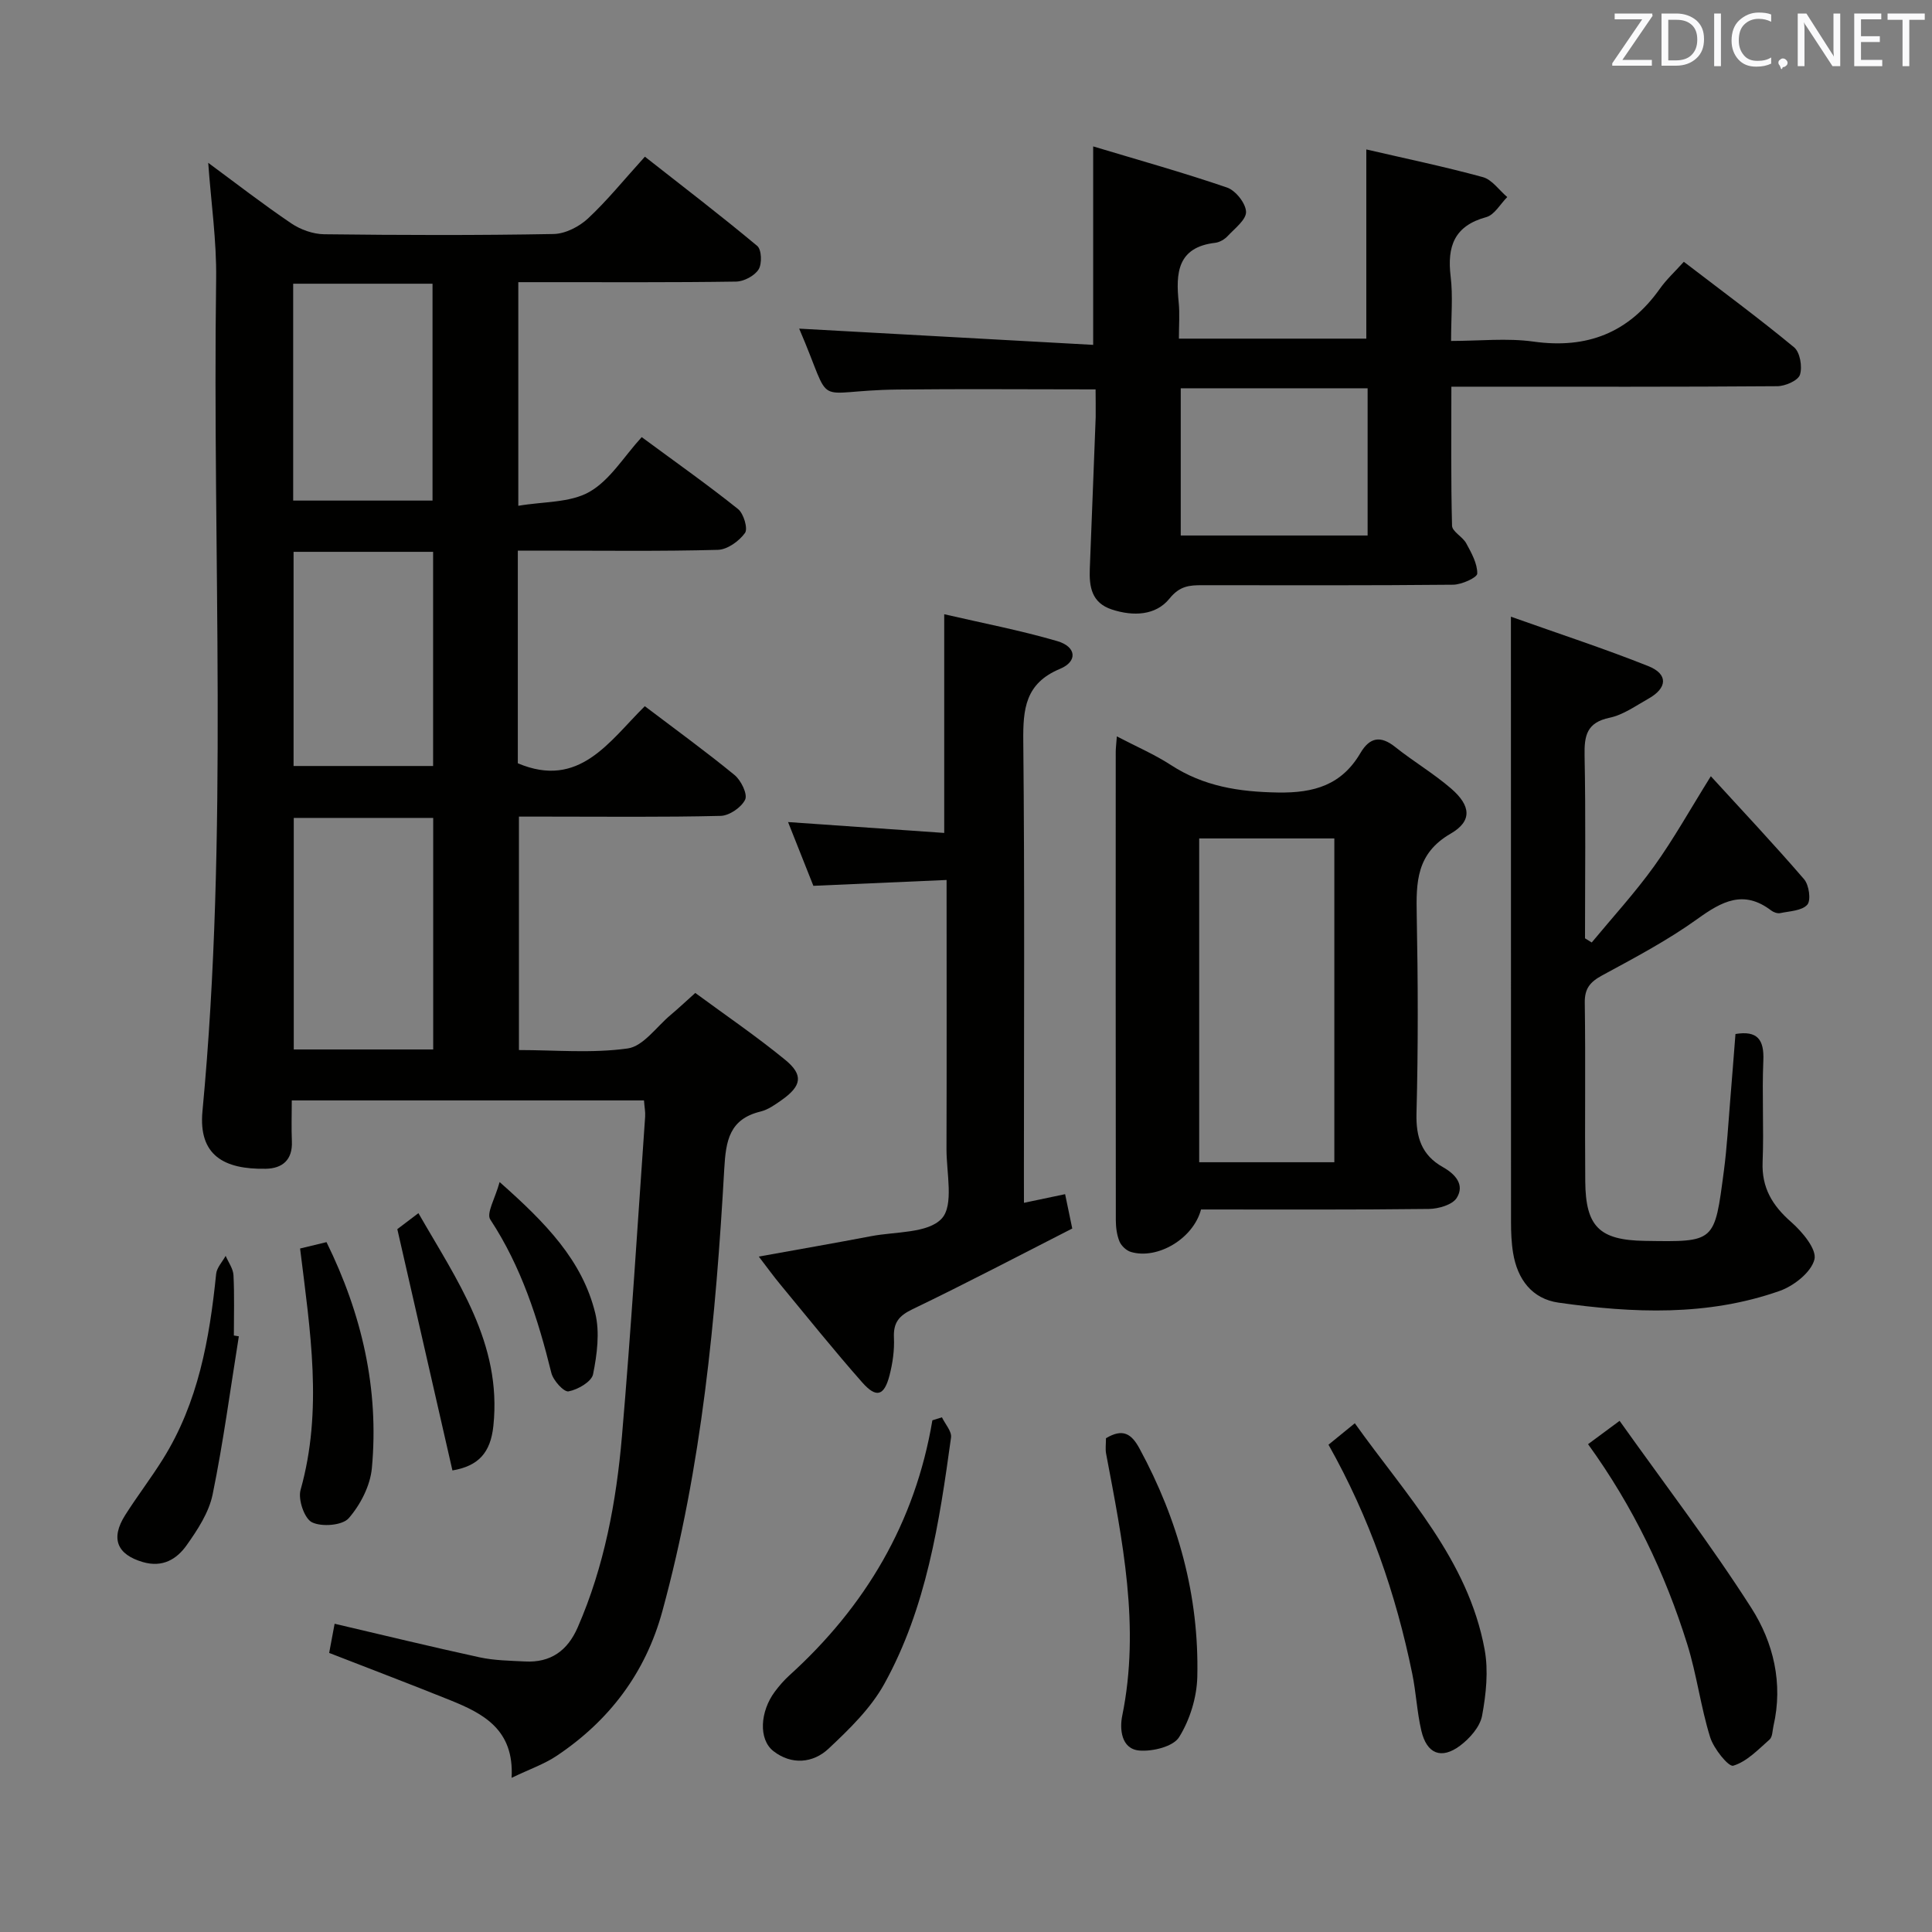 <svg enable-background="new 0 0 400 400" viewBox="0 0 400 400" xmlns="http://www.w3.org/2000/svg"><rect x="0" y="0" width="400" height="400" fill="#808080" stroke="none"/><g fill="#010100"><path d="m107.21 114v44.03c12.73 5.38 18.9-4.52 26.29-11.82 6.49 4.92 12.68 9.41 18.58 14.25 1.34 1.1 2.73 3.94 2.2 5.08-.76 1.61-3.27 3.33-5.07 3.38-11.99.29-24 .15-35.99.15-1.81 0-3.62 0-5.78 0v48.33c7.44 0 15.1.71 22.52-.33 3.22-.45 5.96-4.49 8.88-6.93 1.53-1.28 2.98-2.65 5.11-4.56 6.21 4.57 12.64 8.95 18.63 13.86 3.82 3.13 3.38 5.4-.74 8.31-1.35.95-2.81 2-4.37 2.38-6.45 1.57-7.19 6-7.52 11.87-1.74 30.87-4.63 61.62-12.82 91.6-3.49 12.77-10.99 22.66-21.91 29.95-2.55 1.7-5.55 2.73-9.3 4.53.57-9.97-5.82-13.29-12.68-16.06-8.29-3.34-16.65-6.51-25.09-9.8.38-2.04.74-3.96 1.13-6.04 10.1 2.36 20.03 4.78 30.01 6.95 3.06.66 6.26.7 9.41.86 5.29.28 8.79-2.21 10.9-7.04 5.52-12.64 8-26.03 9.17-39.62 1.89-22.02 3.25-44.09 4.8-66.14.07-.97-.14-1.97-.24-3.36-24.14 0-48.18 0-72.92 0 0 2.92-.1 5.7.02 8.47.17 3.84-1.96 5.62-5.4 5.68-8.64.16-13.98-2.77-13.11-11.94 5.42-57.35 2.03-114.85 2.83-172.27.11-7.91-1.05-15.83-1.64-24.06 5.71 4.21 11.33 8.57 17.2 12.54 1.92 1.3 4.51 2.22 6.8 2.25 15.83.19 31.67.24 47.49-.05 2.44-.04 5.32-1.52 7.15-3.23 4-3.73 7.46-8.03 11.77-12.78 7.83 6.15 15.68 12.15 23.26 18.48.91.76 1.01 3.7.28 4.86-.84 1.33-3.03 2.49-4.66 2.52-13.16.2-26.33.11-39.5.12-1.79 0-3.58 0-5.59 0v46.3c5.23-.9 10.71-.6 14.72-2.88 4.26-2.42 7.13-7.3 10.83-11.34 7.22 5.33 13.73 9.92 19.94 14.89 1.17.93 2.09 4.07 1.44 4.96-1.22 1.69-3.65 3.44-5.62 3.49-11.82.32-23.66.16-35.49.16-1.83 0-3.63 0-5.92 0zm-17.52 55.34c-9.89 0-19.3 0-28.87 0v47.94h28.87c0-16.05 0-31.78 0-47.94zm-28.99-65.7h28.85c0-15.13 0-29.96 0-44.9-9.77 0-19.17 0-28.85 0zm.08 10.61v44.34h28.89c0-14.98 0-29.53 0-44.34-9.67 0-19.08 0-28.89 0z"/><path d="m226.83 80.62c-14.07 0-27.52-.12-40.96.03-18.39.21-13 4.57-20.41-12.61 20.09 1.11 40.43 2.23 60.87 3.36 0-14.21 0-26.95 0-41.09 9.33 2.81 18.62 5.4 27.72 8.52 1.77.61 3.86 3.24 3.93 5.01.06 1.64-2.32 3.44-3.79 5.02-.64.69-1.67 1.3-2.59 1.41-7.88.92-8.18 6.29-7.56 12.39.23 2.3.04 4.65.04 7.45h38.8c0-12.89 0-25.73 0-39.17 7.83 1.82 16.04 3.52 24.12 5.73 1.92.52 3.38 2.71 5.06 4.13-1.43 1.43-2.65 3.69-4.34 4.15-6.64 1.81-8.13 6.06-7.38 12.29.5 4.09.09 8.29.09 13.35 5.89 0 11.57-.63 17.04.13 11.11 1.56 19.73-1.81 26.2-10.96 1.33-1.88 3.07-3.48 4.95-5.56 7.95 6.09 15.56 11.7 22.83 17.71 1.23 1.02 1.74 4.04 1.21 5.68-.4 1.21-3.04 2.36-4.7 2.37-20.49.16-40.99.1-61.48.1-1.8 0-3.6 0-5.99 0 0 9.88-.11 19.33.14 28.78.03 1.23 2.2 2.28 2.94 3.65 1.07 1.97 2.31 4.18 2.28 6.26-.01.83-3.22 2.29-4.99 2.31-17.33.17-34.66.11-51.98.1-2.63 0-4.63.14-6.75 2.77-2.84 3.52-7.5 3.71-11.93 2.26-4.21-1.38-4.71-4.72-4.57-8.41.4-10.47.83-20.94 1.22-31.41.03-1.81-.02-3.63-.02-5.75zm56.32 30.25c0-10.48 0-20.51 0-30.48-13.18 0-25.92 0-38.69 0v30.48z"/><path d="m359.31 214.08c4.53-.75 5.96 1.14 5.77 5.5-.3 6.98.13 13.99-.15 20.98-.22 5.36 2.02 9.04 5.94 12.47 2.28 2 5.31 5.63 4.79 7.72-.67 2.65-4.24 5.47-7.17 6.51-14.95 5.28-30.4 4.63-45.8 2.44-5.53-.79-8.53-4.86-9.42-10.29-.35-2.12-.43-4.3-.43-6.46-.02-39.63-.02-79.27-.02-118.9 0-1.61 0-3.23 0-6.37 10.18 3.62 19.44 6.64 28.46 10.24 4.13 1.65 3.95 4.53 0 6.74-2.61 1.46-5.2 3.35-8.03 3.94-4.73.99-5.26 3.69-5.18 7.83.25 12.61.09 25.23.09 37.84.46.29.92.57 1.39.86 4.33-5.23 8.94-10.26 12.9-15.76 4.06-5.65 7.46-11.77 11.76-18.66 6.51 7.12 13.07 14.09 19.31 21.33 1.02 1.19 1.47 4.35.66 5.27-1.11 1.26-3.65 1.33-5.61 1.74-.57.12-1.37-.17-1.86-.54-5.7-4.35-10.2-1.91-15.28 1.75-6.18 4.44-13 8.04-19.71 11.68-2.49 1.35-3.66 2.7-3.61 5.68.18 12.32-.01 24.65.1 36.97.08 9.35 2.89 12.17 12.32 12.32 14.66.23 14.42.37 16.39-14.56.63-4.77.89-9.59 1.29-14.39.39-4.63.73-9.26 1.1-13.88z"/><path d="m248.66 250.41c-1.62 6.09-9.05 10.42-14.52 8.79-.94-.28-1.98-1.25-2.36-2.16-.55-1.33-.75-2.89-.76-4.35-.04-32.33-.03-64.66-.02-96.99 0-.81.11-1.61.23-3.24 4.01 2.1 7.77 3.71 11.16 5.91 6.81 4.44 14.11 5.58 22.19 5.71 7.56.13 13.21-1.59 17.08-8.17 1.92-3.26 4.16-3.69 7.22-1.24 3.76 3 7.95 5.47 11.58 8.61 4.07 3.53 4.4 6.71-.12 9.32-7.14 4.13-7.15 10.09-7.02 16.89.26 13.66.31 27.33-.05 40.99-.13 5.01 1.08 8.69 5.45 11.15 2.58 1.45 4.58 3.65 2.89 6.37-.89 1.44-3.77 2.27-5.76 2.3-15.63.19-31.28.11-47.19.11zm-.38-9.78h27.98c0-22.52 0-44.73 0-67.04-9.54 0-18.73 0-27.98 0z"/><path d="m212 249.03c3.19-.67 5.73-1.2 8.52-1.79.48 2.3.88 4.21 1.48 7.11-10.86 5.53-21.85 11.31-33.04 16.69-2.85 1.37-4.02 2.78-3.88 5.92.12 2.61-.27 5.32-.93 7.86-1.1 4.2-2.73 4.69-5.64 1.39-5.83-6.61-11.35-13.49-16.97-20.29-1.36-1.64-2.61-3.37-4.44-5.76 8.18-1.48 15.75-2.79 23.29-4.23 5.04-.96 11.73-.56 14.58-3.64 2.55-2.76.98-9.44.99-14.4.06-18.31.02-36.63.02-55.7-9.16.4-18.04.79-27.58 1.21-1.64-4.13-3.39-8.52-5.24-13.2 11 .77 21.53 1.5 32.33 2.25 0-15.25 0-29.77 0-45.28 7.81 1.81 15.72 3.32 23.42 5.57 3.96 1.16 4.25 4.2.55 5.74-7.2 3-7.67 8.29-7.6 15.01.3 29.82.13 59.64.13 89.45.01 1.84.01 3.66.01 6.09z"/><path d="m328.79 299c2.05-1.52 3.77-2.79 6.53-4.83 9.26 13.02 18.84 25.54 27.3 38.78 4.55 7.13 6.59 15.59 4.56 24.38-.22.97-.19 2.27-.81 2.82-2.35 2.07-4.71 4.58-7.52 5.42-.97.29-4.06-3.54-4.79-5.92-1.96-6.31-2.77-12.98-4.75-19.29-4.58-14.65-11.15-28.4-20.52-41.36z"/><path d="m275.05 299.11c1.77-1.44 3.41-2.78 5.45-4.44 10.62 14.9 23.43 28.2 26.87 46.81.82 4.42.31 9.26-.52 13.74-.43 2.3-2.55 4.7-4.55 6.2-3.9 2.92-6.91 1.69-8.03-3.11-.9-3.86-1.08-7.89-1.88-11.79-3.38-16.52-8.84-32.31-17.34-47.41z"/><path d="m195.02 293.44c.66 1.4 2.06 2.9 1.88 4.19-2.42 17.59-5.09 35.23-13.82 51.01-2.8 5.06-7.24 9.37-11.52 13.39-3.24 3.05-7.71 3.42-11.43.52-3.13-2.44-2.77-8.2.29-12.31.89-1.19 1.88-2.34 2.98-3.34 15.76-14.27 26.07-31.63 29.64-52.84.67-.2 1.33-.41 1.98-.62z"/><path d="m228.98 297.77c3.49-2.09 5.28-.94 6.94 2.13 8 14.76 12.36 30.48 11.97 47.26-.1 4.25-1.53 8.91-3.77 12.5-1.21 1.95-5.47 3-8.22 2.77-3.84-.32-4.09-4.59-3.56-7.17 3.77-18.46.05-36.36-3.34-54.33-.17-.96-.02-1.97-.02-3.16z"/><path d="m62.13 258.49c1.98-.48 3.68-.89 5.47-1.32 7.33 14.9 10.91 30.42 9.39 46.81-.34 3.63-2.37 7.57-4.79 10.35-1.31 1.5-5.57 1.84-7.6.85-1.58-.77-2.93-4.73-2.37-6.71 4.65-16.5 2-32.91-.1-49.98z"/><path d="m49.45 276.67c-1.76 10.93-3.21 21.92-5.43 32.75-.77 3.74-3.12 7.32-5.39 10.52-2.04 2.87-4.96 4.66-9.05 3.47-5.31-1.55-6.76-4.82-3.67-9.71 2.49-3.93 5.34-7.64 7.8-11.58 7.34-11.72 9.67-24.9 11.04-38.37.13-1.3 1.29-2.5 1.97-3.74.57 1.34 1.55 2.65 1.62 4.01.21 4.15.08 8.32.08 12.48.33.06.68.11 1.03.17z"/><path d="m82.26 254.48c.69-.53 2.28-1.72 4.37-3.31 7.94 13.86 17.31 26.9 15.52 44.02-.58 5.6-3.1 8.33-8.48 9.25-3.73-16.33-7.47-32.69-11.41-49.96z"/><path d="m103.44 244.73c9.53 8.43 17.12 16.2 19.8 27.15.97 3.98.37 8.54-.45 12.64-.31 1.55-3.16 3.19-5.08 3.55-.96.18-3.18-2.26-3.56-3.83-2.76-11.18-6.22-21.98-12.64-31.75-.86-1.29 1.01-4.37 1.93-7.76z"/></g><path d="m342.2 3.2-6.3 9.2h6.1v1.2h-8.2v-.5l6.2-9.1h-5.7v-1.2h7.8v.4z" fill="#fafafb"/><path d="m344 13.7v-10.9h3.1c1.6 0 3 .5 4.1 1.4 1.1 1 1.6 2.2 1.6 3.9s-.5 3-1.6 4-2.5 1.5-4.2 1.5h-3zm1.4-9.6v8.4h1.6c1.4 0 2.5-.4 3.2-1.1.8-.8 1.2-1.8 1.2-3.2s-.4-2.4-1.2-3.1-1.8-1-3.1-1z" fill="#fafafb"/><path d="m356.3 2.8v10.9h-1.4v-10.9z" fill="#fafafb"/><path d="m366.6 13.2c-.8.4-1.8.6-3 .6-1.6 0-2.8-.5-3.7-1.5s-1.4-2.3-1.4-3.9c0-1.7.5-3.2 1.6-4.2s2.4-1.6 4-1.6c1 0 1.9.1 2.6.4v1.5c-.8-.4-1.6-.6-2.6-.6-1.2 0-2.2.4-3 1.2s-1.1 1.9-1.1 3.3c0 1.3.4 2.3 1.1 3.1s1.6 1.1 2.8 1.1c1.1 0 2-.2 2.8-.7v1.3z" fill="#fafafb"/><path d="m368.2 13c0-.3.1-.5.3-.6.2-.2.4-.3.6-.3.3 0 .5.1.7.3s.3.4.3.6-.1.5-.3.6c-.2.2-.4.3-.7.3-.3 1-.5-.1-.6-.3-.2-.2-.3-.4-.3-.6z" fill="#fafafb"/><path d="m381.1 13.7h-1.7l-5.5-8.4c-.2-.2-.3-.5-.4-.7 0 .2.1.8.1 1.5v7.6h-1.4v-10.9h1.8l5.3 8.3c.3.4.4.6.4.8 0-.3-.1-.8-.1-1.6v-7.5h1.4v10.9z" fill="#fafafb"/><path d="m389.7 13.7h-5.8v-10.9h5.6v1.2h-4.2v3.5h3.9v1.2h-3.9v3.7h4.4z" fill="#fafafb"/><path d="m398.4 4.1h-3.1v9.6h-1.4v-9.6h-3.1v-1.3h7.7v1.3z" fill="#fafafb"/></svg>